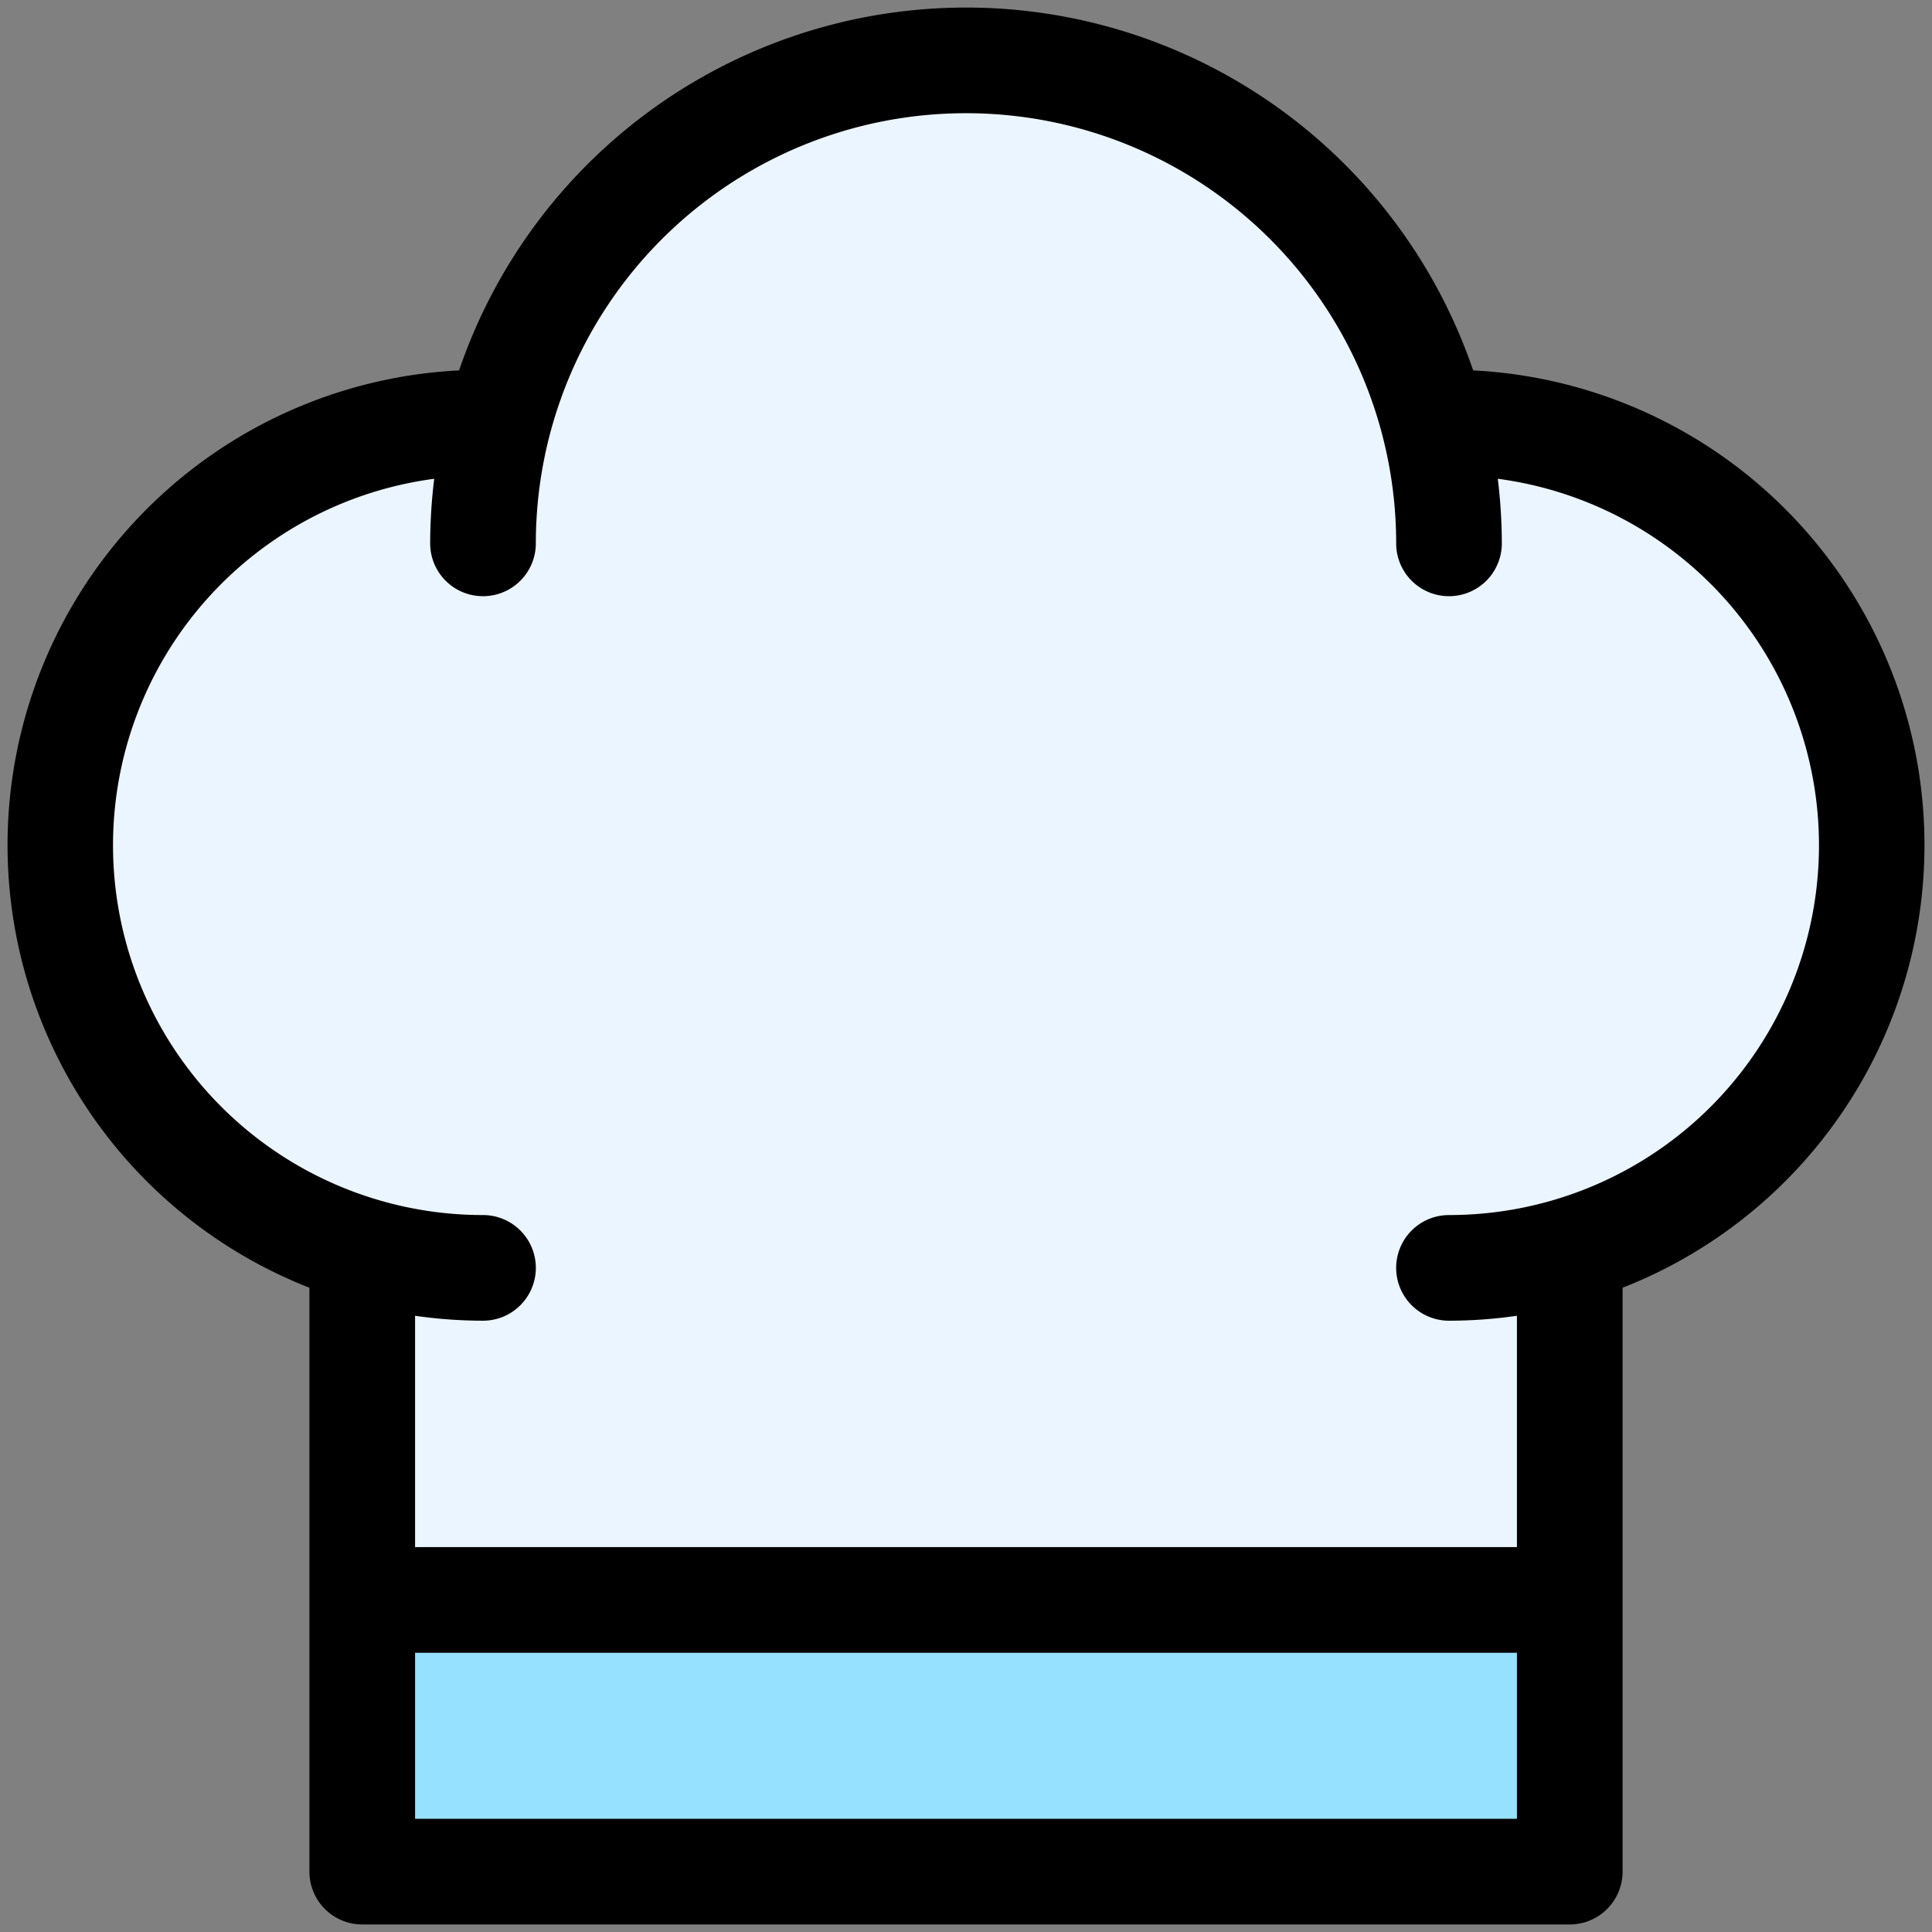 <svg id="Filled_Expand" height="512" viewBox="0 0 64 64" width="512" xmlns="http://www.w3.org/2000/svg" data-name="Filled Expand"><rect x="0" y="0" width="64" height="64" fill="#808080" stroke="none"/><path d="m12 53h40v9h-40z" fill="#96e1ff"/><path d="m62 28a14 14 0 0 0 -14-14c-.175 0-.344.02-.518.026a15.979 15.979 0 0 0 -30.964 0c-.174-.006-.343-.026-.518-.026a14 14 0 0 0 -4 27.413v11.587h40v-11.587a14 14 0 0 0 10-13.413z" fill="#ebf5ff"/><path d="m48.8 12.27a17.745 17.745 0 0 0 -33.592 0 15.747 15.747 0 0 0 -4.958 30.388v19.342a1.75 1.75 0 0 0 1.75 1.75h40a1.75 1.75 0 0 0 1.75-1.75v-19.342a15.747 15.747 0 0 0 -4.95-30.388zm1.45 47.98h-36.5v-5.5h36.5zm-2.25-20a1.75 1.75 0 0 0 0 3.5 15.9 15.9 0 0 0 2.25-.163v7.663h-36.5v-7.663a15.9 15.9 0 0 0 2.25.163 1.75 1.75 0 0 0 0-3.5 12.248 12.248 0 0 1 -1.616-24.39 17.779 17.779 0 0 0 -.134 2.14 1.75 1.75 0 0 0 3.5 0 14.25 14.25 0 0 1 28.5 0 1.75 1.75 0 0 0 3.5 0 17.779 17.779 0 0 0 -.134-2.14 12.248 12.248 0 0 1 -1.616 24.39z"/></svg>
